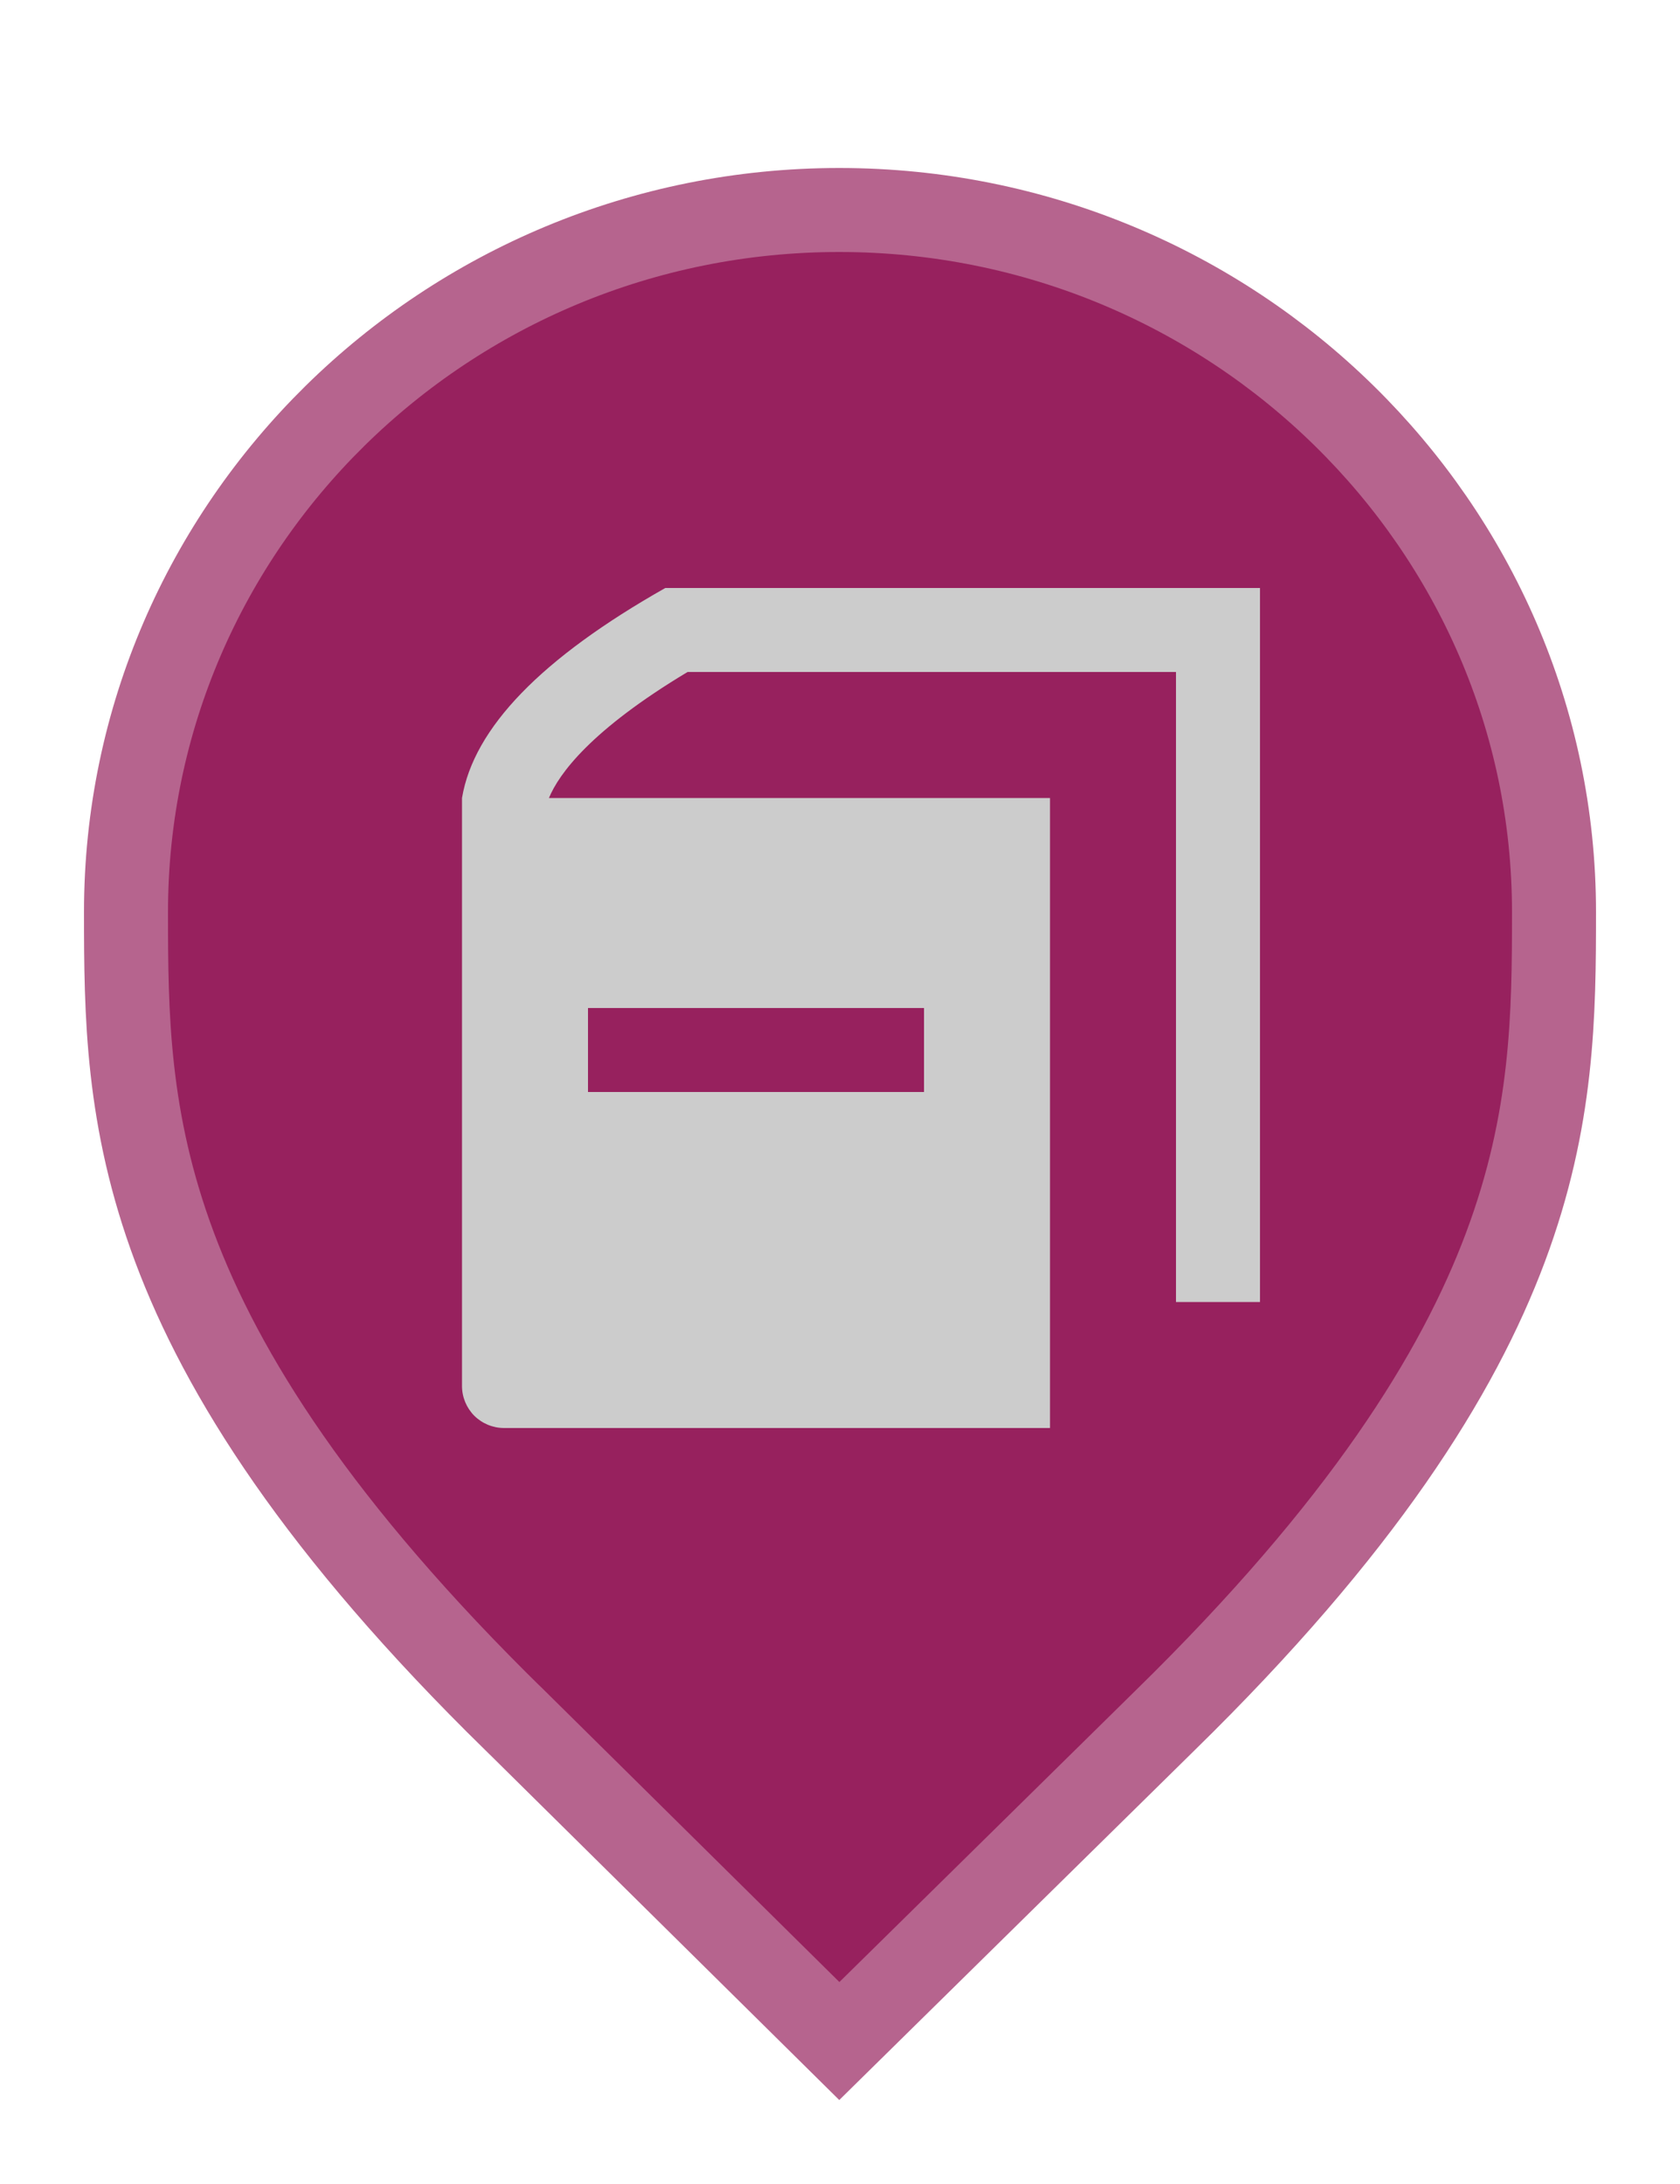 <svg width="20" height="26" viewBox="0 0 20 26" fill="none" xmlns="http://www.w3.org/2000/svg">
<path d="M6.129 20.479L6.127 20.478C3.79 18.19 2.645 16.366 2.077 14.846C1.51 13.328 1.5 12.073 1.5 10.857C1.5 6.249 5.305 2.5 9.991 2.5C14.679 2.5 18.5 6.25 18.5 10.857C18.5 12.073 18.49 13.328 17.923 14.846C17.355 16.366 16.21 18.19 13.873 20.478L13.872 20.479L9.992 24.298L6.129 20.479Z" fill="#97215E" stroke="#B6648E"/>
<path d="M7.92 7C6.445 7.835 5.64 8.665 5.5 9.5V16.5C5.5 16.633 5.553 16.76 5.646 16.854C5.74 16.947 5.867 17 6 17H12.5V9.5H6.535C6.655 9.21 7.035 8.69 8.185 8H14V15.5H15V7H7.92ZM7 12H11V13H7V12Z" fill="#CCCCCC"/>
</svg>
